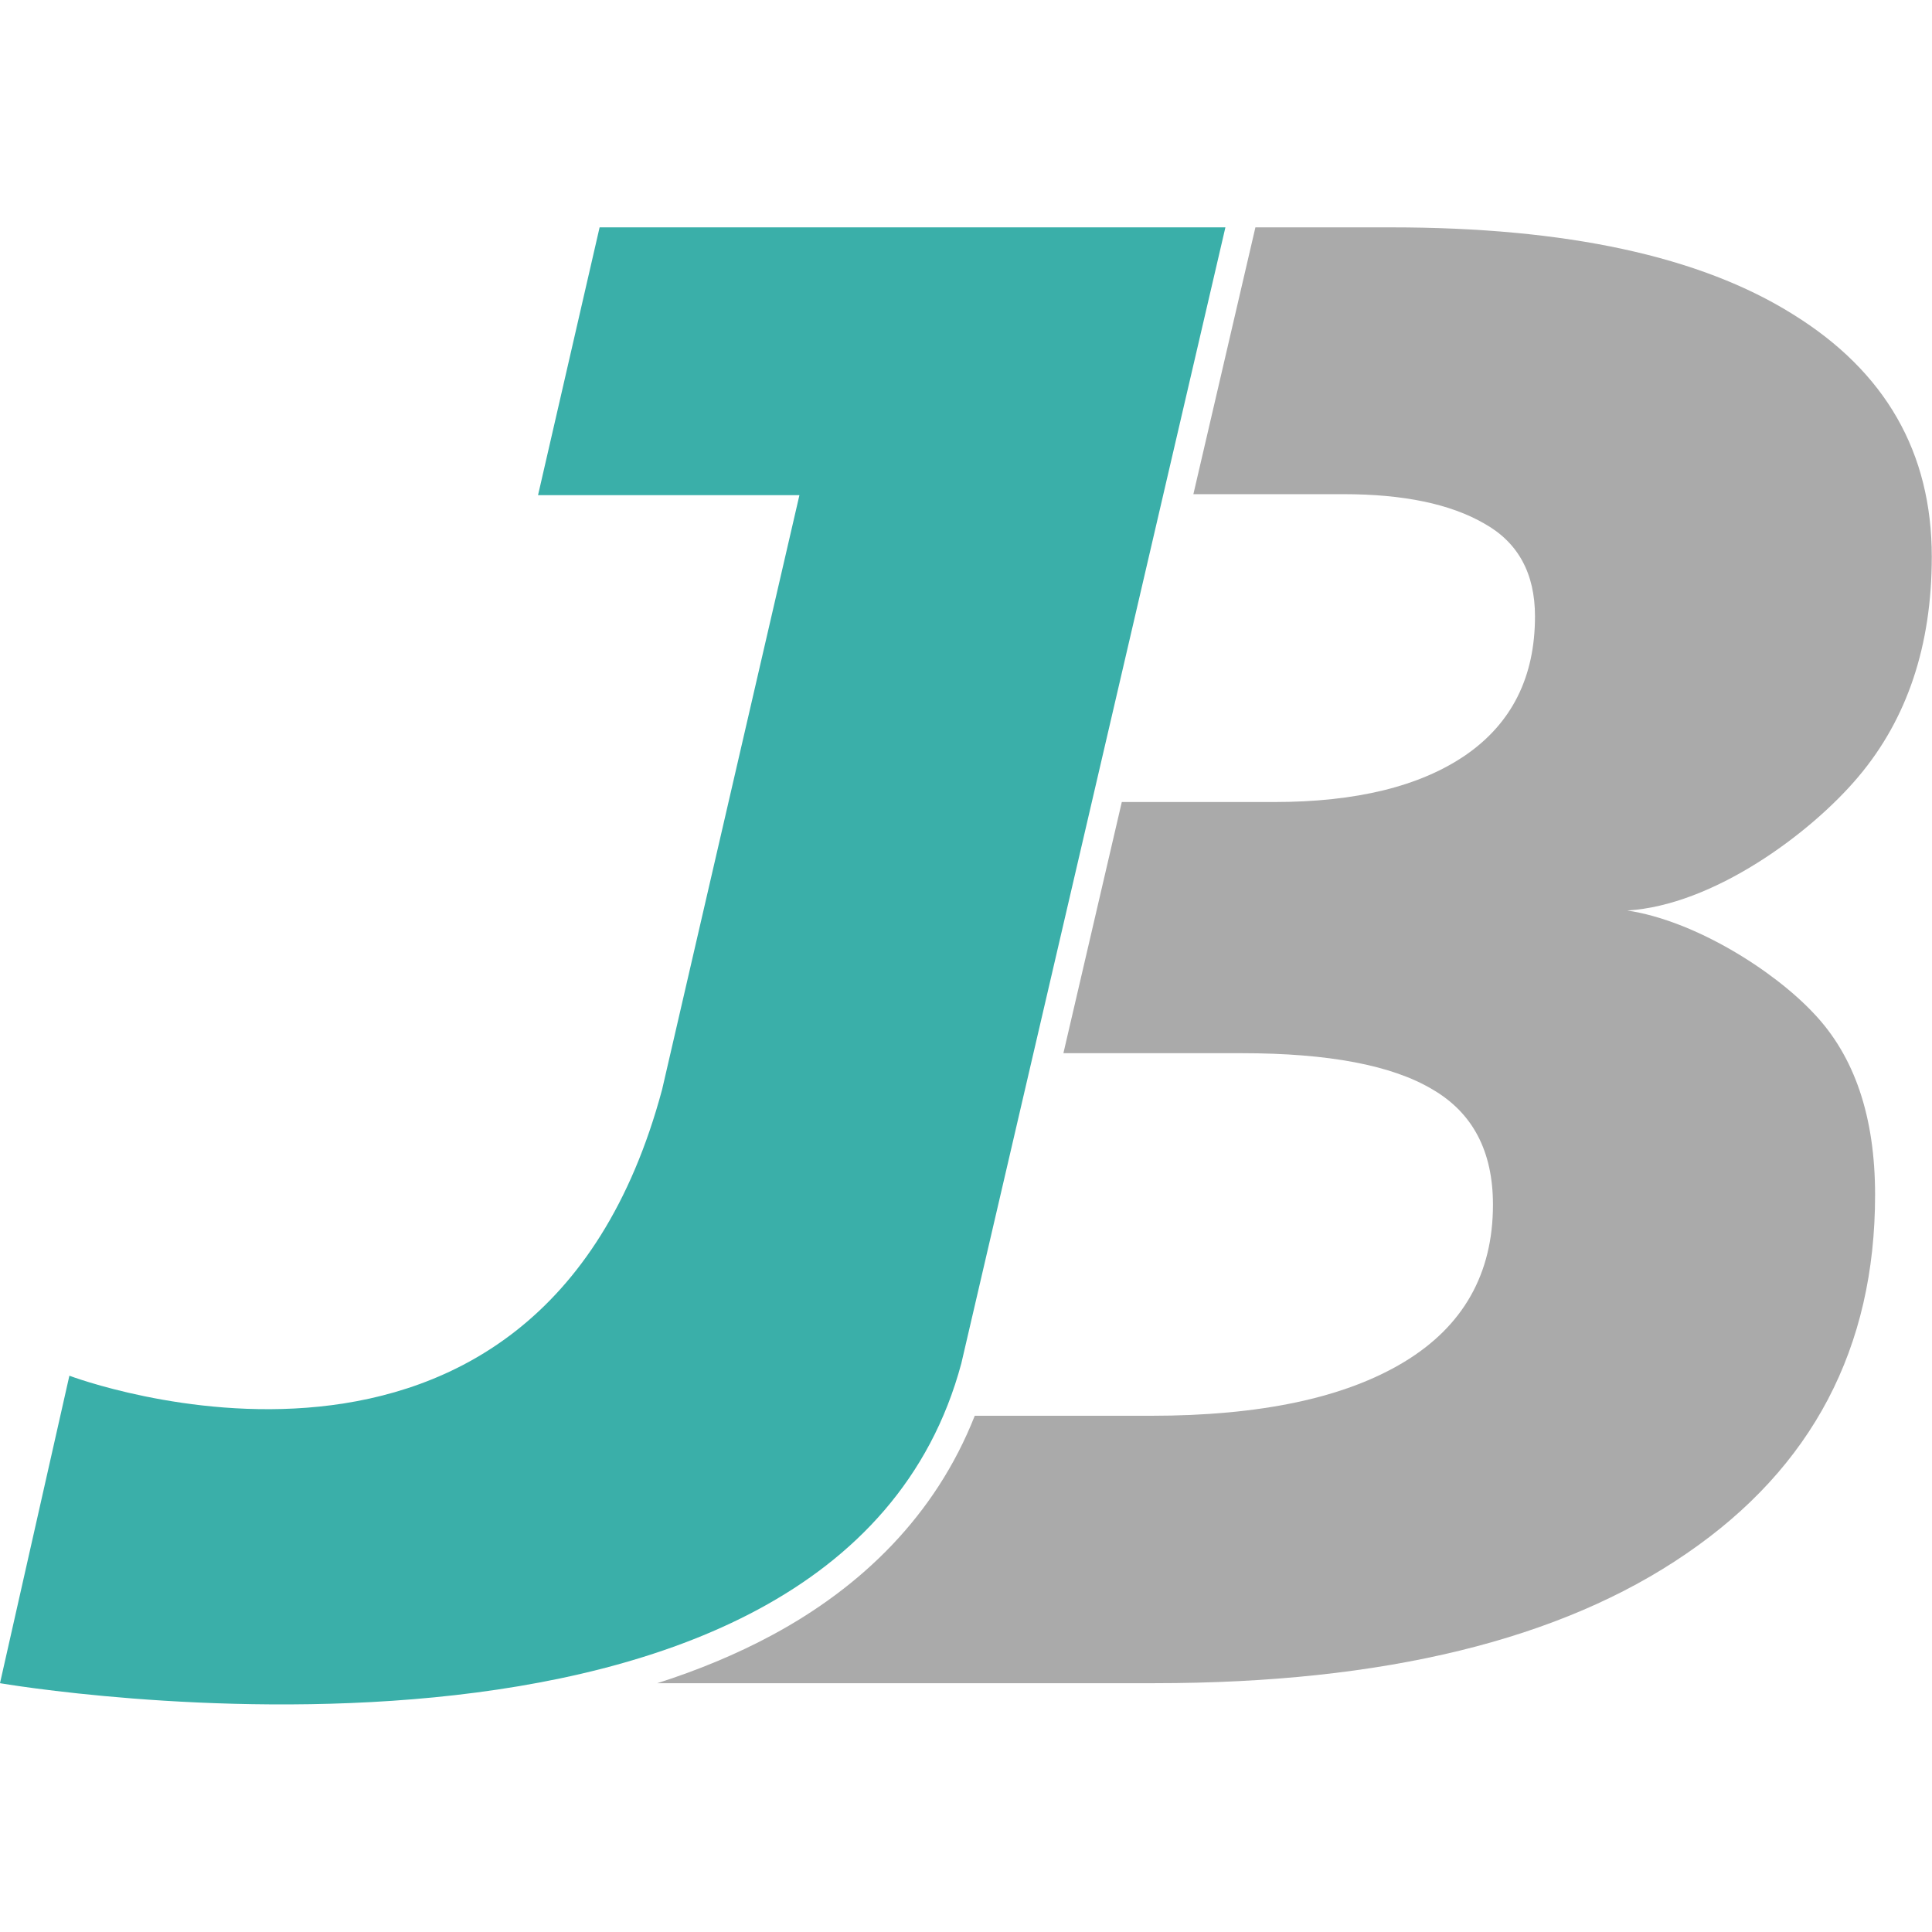 <?xml version="1.0" encoding="UTF-8" standalone="no"?>
<!-- 
Logo Created by Patrick Hofmann
Github: https://github.com/The-PPWD
LinkedIn: https://www.linkedin.com/in/patrick-john-hofmann/ 
-->
<svg
   xmlns:dc="http://purl.org/dc/elements/1.1/"
   xmlns:cc="http://creativecommons.org/ns#"
   xmlns:rdf="http://www.w3.org/1999/02/22-rdf-syntax-ns#"
   xmlns:svg="http://www.w3.org/2000/svg"
   xmlns="http://www.w3.org/2000/svg"
   xmlns:sodipodi="http://sodipodi.sourceforge.net/DTD/sodipodi-0.dtd"
   xmlns:inkscape="http://www.inkscape.org/namespaces/inkscape"
   width="12.5in"
   height="12.5in"
   viewBox="0 0 317.5 317.5"
   version="1.1"
   id="svg884"
   inkscape:version="1.0.2-2 (e86c870879, 2021-01-15)"
   sodipodi:docname="jb_vector.svg">
  <defs
     id="defs878" />
  <sodipodi:namedview
     id="base"
     pagecolor="#ffffff"
     bordercolor="#666666"
     borderopacity="1.0"
     inkscape:pageopacity="0.0"
     inkscape:pageshadow="2"
     inkscape:zoom="0.34115385"
     inkscape:cx="619.84216"
     inkscape:cy="542.41263"
     inkscape:document-units="in"
     inkscape:current-layer="layer1"
     inkscape:document-rotation="0"
     showgrid="false"
     units="in"
     inkscape:showpageshadow="false"
     inkscape:window-width="1920"
     inkscape:window-height="1057"
     inkscape:window-x="-8"
     inkscape:window-y="-8"
     inkscape:window-maximized="1" />
  <g
     inkscape:label="Layer 1"
     inkscape:groupmode="layer"
     id="layer1">
    <g
       id="g1473"
       transform="matrix(1.295,0,0,1.295,-33.098,-18.031)">
      <path
         id="path1143"
         style="font-style:italic;font-variant:normal;font-weight:bold;font-stretch:normal;font-size:254px;line-height:1.25;font-family:Verdana;-inkscape-font-specification:'Verdana Bold Italic';fill:#aaaaaa;fill-opacity:1;stroke:none;stroke-width:7.417;stroke-miterlimit:4;stroke-dasharray:none"
         d="m 184.871,42.776 -7.871,33.858 h 19.043 c 7.607,0 13.56,1.24 17.859,3.721 4.3,2.398 6.449,6.326 6.449,11.783 0,7.689 -2.935,13.56 -8.806,17.611 -5.788,3.969 -13.891,5.953 -24.309,5.953 h -19.32 l -7.41,31.873 h 22.637 c 10.997,0 19.058,1.53 24.184,4.589 5.126,2.977 7.69,7.855 7.69,14.635 0,8.764 -3.763,15.42 -11.287,19.968 -7.524,4.548 -18.231,6.821 -32.122,6.821 h -22.352 c -5.015,12.728 -14.444,21.753 -25.669,27.807 -4.61,2.486 -9.526,4.5 -14.608,6.128 h 63.125 c 29.104,0 51.594,-5.534 67.469,-16.448 15.958,-10.914 23.937,-26.086 23.937,-45.517 0,-9.922 -2.605,-17.612 -7.813,-23.069 -5.127,-5.457 -15.086,-11.734 -23.631,-13.021 10.858,-0.646 23.217,-9.715 29.336,-16.991 6.201,-7.359 9.302,-16.66 9.302,-27.905 0,-13.229 -5.871,-23.482 -17.612,-30.758 C 241.354,46.456 224.362,42.776 202.121,42.776 Z" />
      <path
         id="path1145"
         style="font-style:italic;font-variant:normal;font-weight:bold;font-stretch:normal;font-size:254px;line-height:1.25;font-family:Verdana;-inkscape-font-specification:'Verdana Bold Italic';fill:#3aafa9;fill-opacity:1;stroke:none;stroke-width:7.429"
         d="m 181.064,42.777 h -46.207 -33.208 l -7.813,33.982 h 33.171 l -17.421,75.406 c -15.785,58.911 -75.223,36.339 -75.223,36.339 l -8.806,39.019 c 0,0 106.211,18.323 121.996,-40.588 z"
         sodipodi:nodetypes="cccccccccc" />
    </g>
  </g>
</svg>




